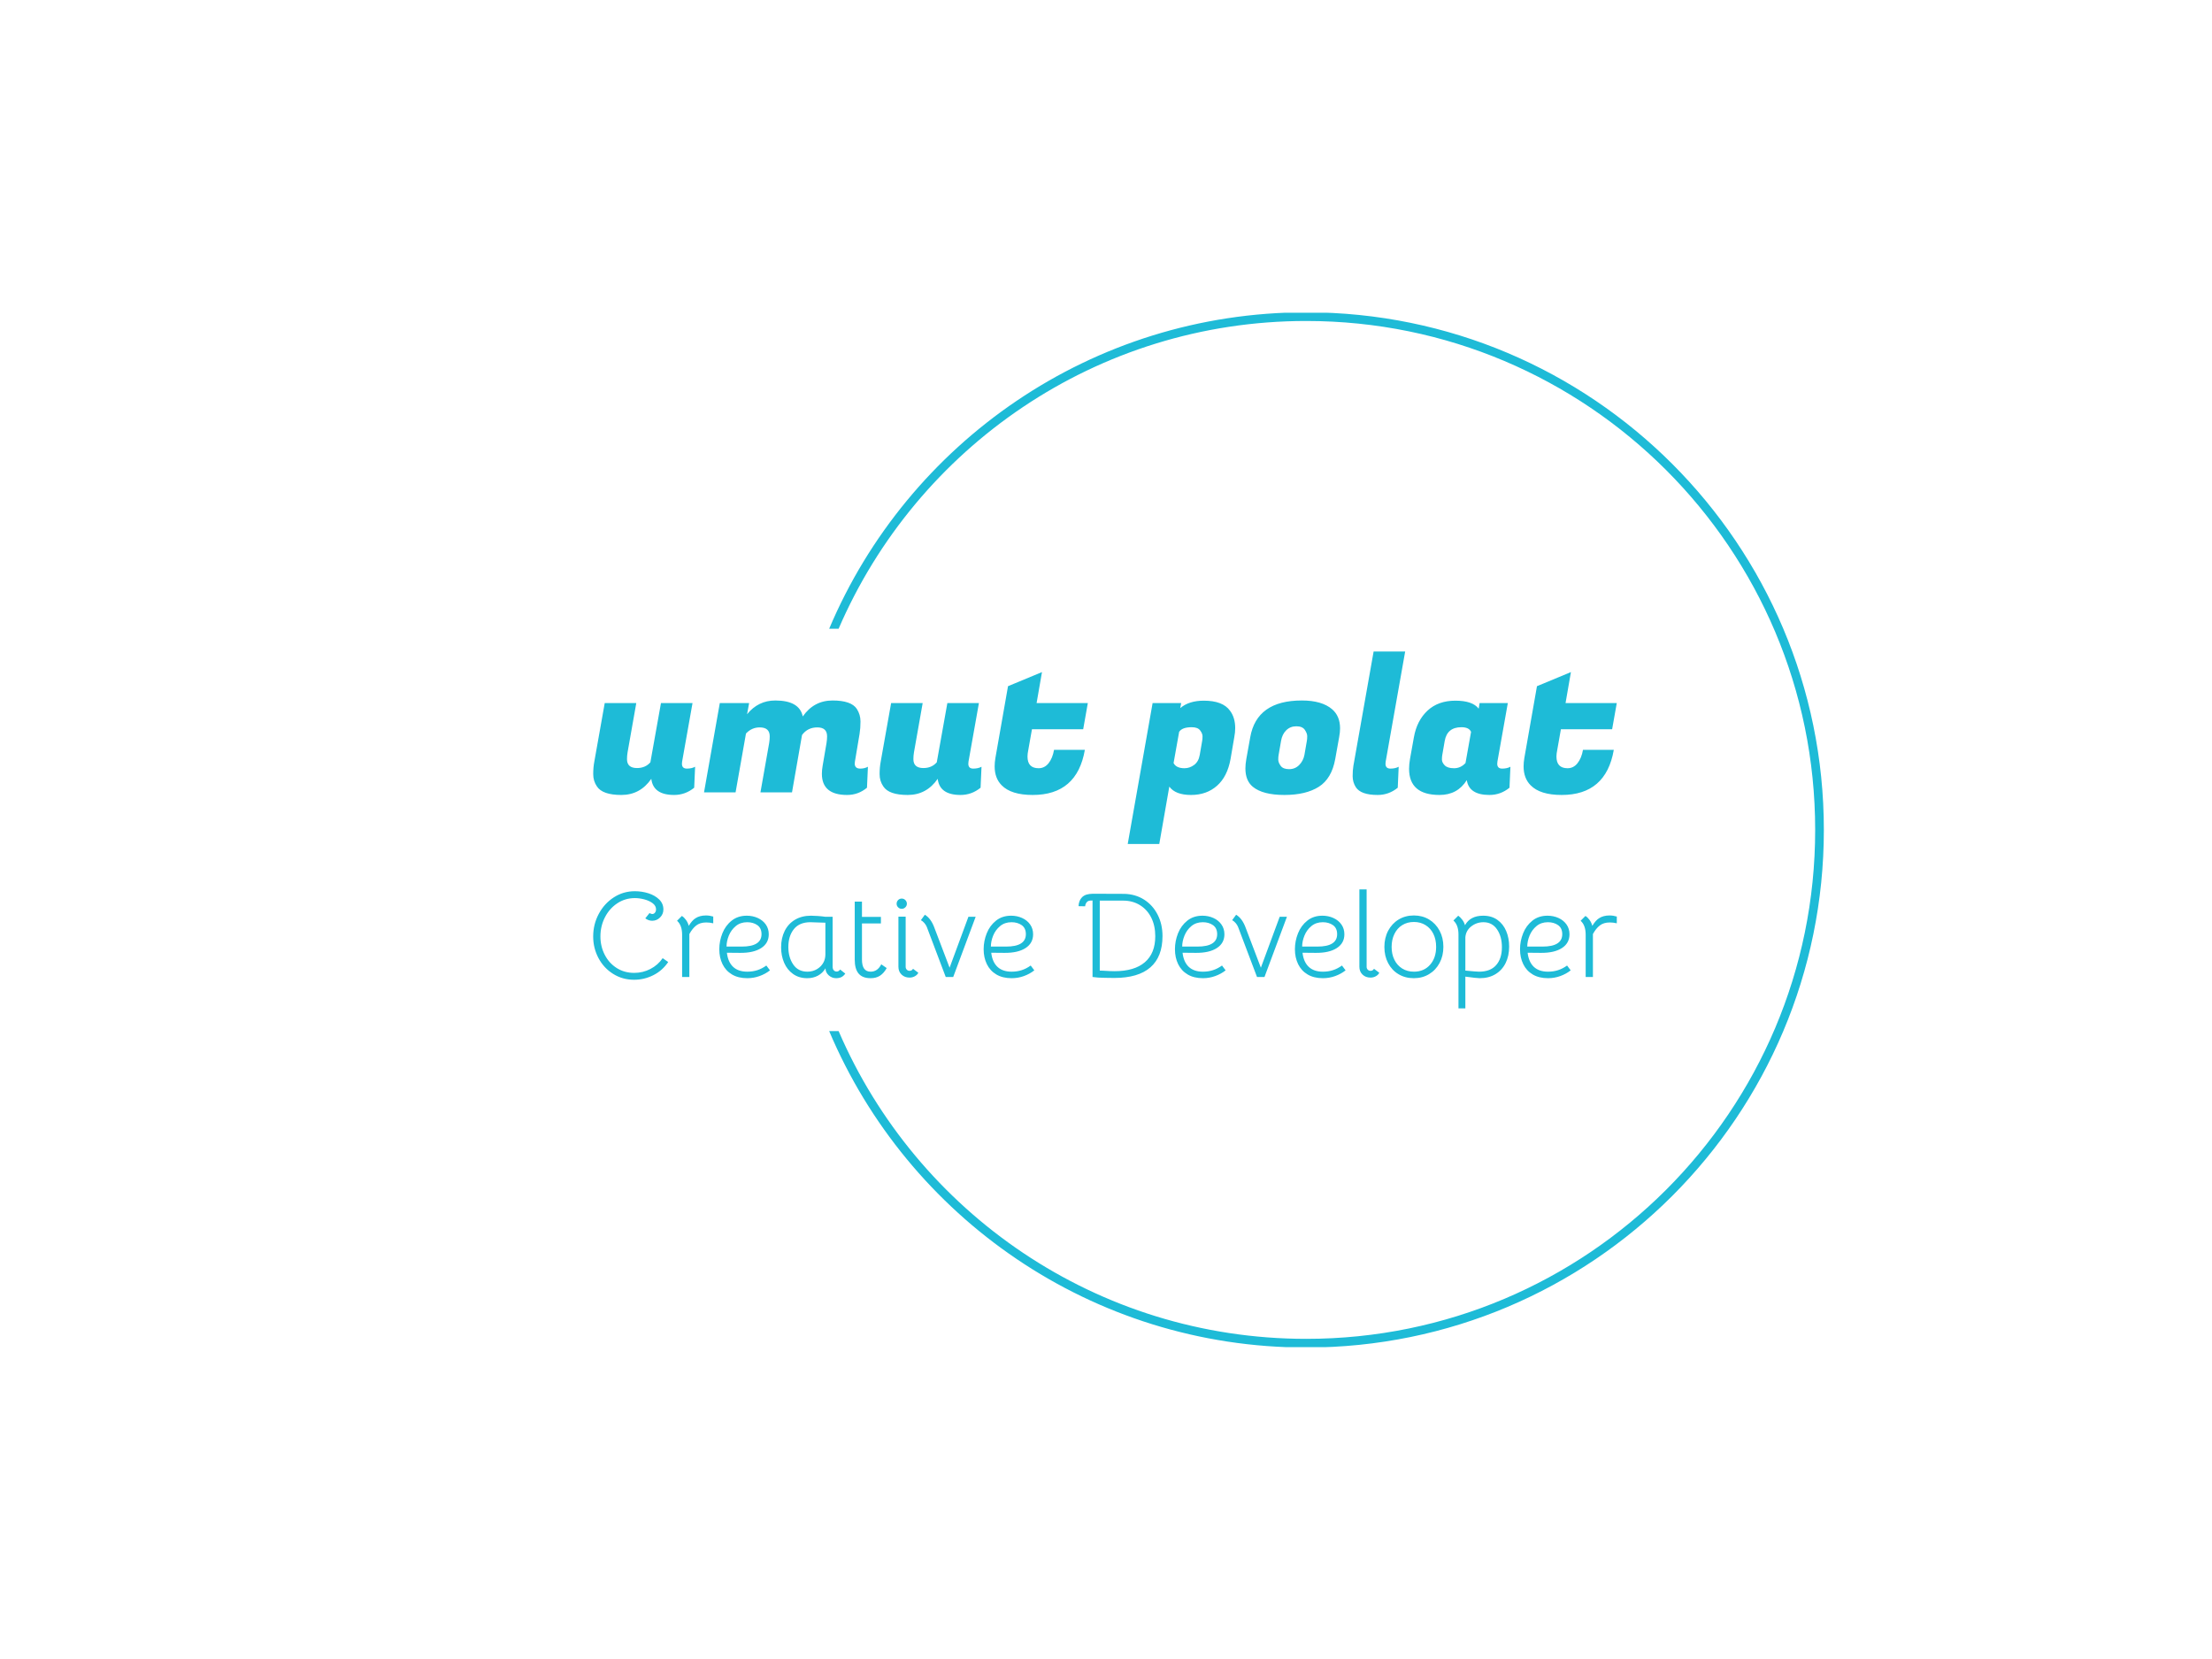 <svg xmlns="http://www.w3.org/2000/svg" version="1.1" xmlns:xlink="http://www.w3.org/1999/xlink" xmlns:svgjs="http://svgjs.dev/svgjs" width="2000" height="1500" viewBox="0 0 2000 1500"><rect width="2000" height="1500" fill="#ffffff"></rect><g transform="matrix(0.75,0,0,0.75,249.091,282.754)"><svg viewBox="0 0 396 247" data-background-color="#ffffff" preserveAspectRatio="xMidYMid meet" height="1247" width="2000" xmlns="http://www.w3.org/2000/svg" xmlns:xlink="http://www.w3.org/1999/xlink"><g id="tight-bounds" transform="matrix(1,0,0,1,0.24,-0.1)"><svg viewBox="0 0 395.52 247.2" height="247.2" width="395.52"><g><svg></svg></g><g><svg viewBox="0 0 395.52 247.2" height="247.2" width="395.52"><g transform="matrix(1,0,0,1,75.544,80.992)"><svg viewBox="0 0 244.431 85.215" height="85.215" width="244.431"><g><svg viewBox="0 0 244.431 85.215" height="85.215" width="244.431"><g><svg viewBox="0 0 244.431 85.215" height="85.215" width="244.431"><g><svg viewBox="0 0 244.431 85.215" height="85.215" width="244.431"><g id="textblocktransform"><svg viewBox="0 0 244.431 85.215" height="85.215" width="244.431" id="textblock"><g><svg viewBox="0 0 244.431 45.961" height="45.961" width="244.431"><g transform="matrix(1,0,0,1,0,0)"><svg width="244.431" viewBox="1.3 -37.95 275.73 51.85" height="45.961" data-palette-color="#1ebbd7"><path d="M25.2-7.7L25.2-7.7Q25.2-6.4 26.53-6.4 27.85-6.4 28.75-6.9L28.75-6.9 28.5-1.25Q26.1 0.7 23.1 0.7L23.1 0.7Q17.45 0.7 16.95-3.65L16.95-3.65Q13.95 0.7 8.88 0.7 3.8 0.7 2.3-1.6L2.3-1.6Q1.3-3.05 1.3-4.9 1.3-6.75 1.6-8.3L1.6-8.3 4.4-24.05 12.9-24.05 10.55-10.75Q10.4-9.85 10.4-8.95L10.4-8.95Q10.4-6.55 13.1-6.55L13.1-6.55Q15.35-6.55 16.7-8.1L16.7-8.1 19.55-24.05 28.05-24.05 25.25-8.3Q25.2-8 25.2-7.7ZM73.25-6.4L73.25-6.4Q74.4-6.4 75.3-6.9L75.3-6.9 75.05-1.25Q72.7 0.7 69.7 0.7L69.7 0.7Q62.9 0.7 62.9-5L62.9-5Q62.9-6 63.1-7.15L63.1-7.15 64.15-13.3Q64.3-14.2 64.3-15.1L64.3-15.1Q64.3-17.5 61.67-17.5 59.05-17.5 57.55-15.45L57.55-15.45 54.85 0 46.35 0 48.7-13.3Q48.85-14.2 48.85-15.1L48.85-15.1Q48.85-17.5 46.15-17.5L46.15-17.5Q44-17.5 42.45-15.85L42.45-15.85 39.65 0 31.15 0 35.4-24.05 43.3-24.05 42.75-21.05Q45.75-24.75 50.35-24.75L50.35-24.75Q56.85-24.75 57.75-20.45L57.75-20.45Q60.75-24.75 65.77-24.75 70.8-24.75 72.3-22.5L72.3-22.5Q73.3-20.95 73.3-19.1 73.3-17.25 73.05-15.75L73.05-15.75 71.8-8.3Q71.75-8 71.75-7.75L71.75-7.75Q71.75-6.4 73.25-6.4ZM102.35-7.7L102.35-7.7Q102.35-6.4 103.67-6.4 105-6.4 105.9-6.9L105.9-6.9 105.65-1.25Q103.25 0.7 100.25 0.7L100.25 0.7Q94.6 0.7 94.1-3.65L94.1-3.65Q91.1 0.7 86.02 0.7 80.95 0.7 79.45-1.6L79.45-1.6Q78.45-3.05 78.45-4.9 78.45-6.75 78.75-8.3L78.75-8.3 81.55-24.05 90.05-24.05 87.7-10.75Q87.55-9.85 87.55-8.95L87.55-8.95Q87.55-6.55 90.25-6.55L90.25-6.55Q92.5-6.55 93.85-8.1L93.85-8.1 96.7-24.05 105.2-24.05 102.4-8.3Q102.35-8 102.35-7.7ZM119.69 0.7L119.69 0.7Q113.89 0.7 111.34-1.9L111.34-1.9Q109.44-3.8 109.44-7L109.44-7Q109.44-8.05 109.64-9.25L109.64-9.25 113.04-28.6 122.19-32.4 120.74-24.05 134.54-24.05 133.29-17 119.49-17 118.49-11.35Q118.29-10.4 118.29-9.65L118.29-9.65Q118.29-6.5 121.29-6.5L121.29-6.5Q122.89-6.5 123.97-7.85 125.04-9.2 125.44-11.45L125.44-11.45 133.74-11.45Q131.64 0.7 119.69 0.7ZM165.79-24.7L165.79-24.7Q170.89-24.7 172.84-22L172.84-22Q174.24-20.15 174.24-17.3L174.24-17.3Q174.24-16.15 173.99-14.85L173.99-14.85 172.99-9Q172.14-4.25 169.34-1.78 166.54 0.7 162.34 0.7 158.14 0.7 156.49-1.55L156.49-1.55 153.79 13.9 145.29 13.9 151.99-24.05 159.69-24.05 159.44-22.7Q161.79-24.7 165.79-24.7ZM160.59-6.5L160.59-6.5Q161.99-6.5 163.19-7.4 164.39-8.3 164.69-10.1L164.69-10.1 165.34-13.85Q165.44-14.35 165.44-15.1 165.44-15.85 164.79-16.7 164.14-17.55 162.54-17.55L162.54-17.55Q159.94-17.55 159.14-16.3L159.14-16.3 157.64-7.9Q158.34-6.5 160.59-6.5ZM192.19-24.75L192.19-24.75Q197.59-24.75 200.34-22.4L200.34-22.4Q202.49-20.55 202.49-17.25L202.49-17.25Q202.49-16.15 202.24-14.85L202.24-14.85 201.19-9Q200.24-3.7 196.76-1.5 193.29 0.7 187.49 0.7 181.69 0.7 178.99-1.5L178.99-1.5Q176.99-3.15 176.99-6.45L176.99-6.45Q176.99-7.6 177.24-9L177.24-9 178.29-14.85Q180.04-24.75 192.19-24.75ZM192.89-10.1L193.54-13.85Q193.64-14.35 193.64-15.13 193.64-15.9 192.99-16.85 192.34-17.8 190.71-17.8 189.09-17.8 187.99-16.73 186.89-15.65 186.59-13.85L186.59-13.85 185.94-10.1Q185.84-9.6 185.84-8.83 185.84-8.05 186.49-7.15 187.14-6.25 188.76-6.25 190.39-6.25 191.49-7.38 192.59-8.5 192.89-10.1L192.89-10.1ZM214.73-7.7L214.73-7.7Q214.73-6.4 216.06-6.4 217.38-6.4 218.28-6.9L218.28-6.9 218.03-1.25Q215.63 0.7 212.63 0.7L212.63 0.7Q208.08 0.7 206.73-1.4L206.73-1.4Q205.88-2.75 205.88-4.35 205.88-5.95 206.08-7.15L206.08-7.15 211.53-37.95 220.03-37.95 214.78-8.3Q214.73-8 214.73-7.7ZM244.83-7.7L244.83-7.7Q244.83-6.4 246.16-6.4 247.48-6.4 248.38-6.9L248.38-6.9 248.13-1.25Q245.73 0.7 242.73 0.7L242.73 0.7Q237.23 0.7 236.63-3.3L236.63-3.3Q234.13 0.7 229.28 0.7L229.28 0.7Q221.08 0.7 221.08-6.35L221.08-6.35Q221.08-7.55 221.33-9L221.33-9 222.38-14.85Q223.18-19.35 226.06-22.03 228.93-24.7 233.56-24.7 238.18-24.7 239.83-22.55L239.83-22.55 240.08-24.05 247.68-24.05 244.88-8.3Q244.83-8 244.83-7.7ZM230.68-13.85L230.03-10.1Q229.93-9.65 229.93-8.85 229.93-8.05 230.68-7.28 231.43-6.5 233.21-6.5 234.98-6.5 236.28-7.9L236.28-7.9 237.78-16.3Q237.23-17.55 235.18-17.55L235.18-17.55Q231.33-17.55 230.68-13.85L230.68-13.85ZM262.18 0.7L262.18 0.7Q256.38 0.7 253.83-1.9L253.83-1.9Q251.93-3.8 251.93-7L251.93-7Q251.93-8.05 252.13-9.25L252.13-9.25 255.53-28.6 264.68-32.4 263.23-24.05 277.03-24.05 275.78-17 261.98-17 260.98-11.35Q260.78-10.4 260.78-9.65L260.78-9.65Q260.78-6.5 263.78-6.5L263.78-6.5Q265.38-6.5 266.45-7.85 267.53-9.2 267.93-11.45L267.93-11.45 276.23-11.45Q274.13 0.7 262.18 0.7Z" opacity="1" transform="matrix(1,0,0,1,0,0)" fill="#1ebbd7" class="wordmark-text-0" data-fill-palette-color="primary" id="text-0"></path></svg></g></svg></g><g transform="matrix(1,0,0,1,0,56.811)"><svg viewBox="0 0 244.431 28.404" height="28.404" width="244.431"><g transform="matrix(1,0,0,1,0,0)"><svg width="244.431" viewBox="2.8 -36.3 424.25 49.3" height="28.404" data-palette-color="#1ebbd7"><path d="M19.75 1.15Q14.95 1.15 11.08-1.28 7.2-3.7 5-7.83 2.8-11.95 2.8-16.8L2.8-16.8Q2.8-21.8 5.1-26.13 7.4-30.45 11.35-33 15.3-35.55 20.05-35.55L20.05-35.55Q23-35.55 25.73-34.68 28.45-33.8 30.18-32.1 31.9-30.4 31.9-28L31.9-28Q31.9-26.05 30.53-24.68 29.15-23.3 27.25-23.3L27.25-23.3Q25.75-23.3 24.4-24.3L24.4-24.3 26.15-26.5Q26.8-26.1 27.3-26.1L27.3-26.1Q27.95-26.1 28.4-26.65 28.85-27.2 28.85-28.05L28.85-28.05Q28.85-29.5 27.48-30.55 26.1-31.6 24.05-32.15 22-32.7 20.1-32.7L20.1-32.7Q16.05-32.7 12.78-30.53 9.5-28.35 7.65-24.7 5.8-21.05 5.8-16.8L5.8-16.8Q5.8-12.7 7.58-9.22 9.35-5.75 12.53-3.73 15.7-1.7 19.8-1.7L19.8-1.7Q23.4-1.7 26.53-3.33 29.65-4.95 31.6-7.8L31.6-7.8 33.9-6.2Q31.45-2.6 27.7-0.73 23.95 1.15 19.75 1.15L19.75 1.15ZM49.56-25.5Q51.06-25.5 52.56-25.05L52.56-25.05 52.56-22.25Q51.11-22.6 49.66-22.6L49.66-22.6Q47.11-22.6 45.51-21.35L45.51-21.35Q43.91-20.1 42.66-17.8L42.66-17.8 42.66 0 39.66 0 39.66-17.5Q39.66-21.45 37.56-23.3L37.56-23.3 39.56-25.3Q40.46-24.75 41.26-23.65 42.06-22.55 42.41-21.2L42.41-21.2Q43.81-23.5 45.21-24.35L45.21-24.35Q46.96-25.5 49.56-25.5L49.56-25.5ZM66.67 0.5Q62.92 0.5 60.32-1.05 57.72-2.6 56.4-5.33 55.07-8.05 55.07-11.5L55.07-11.5Q55.07-14.9 56.35-18.1 57.62-21.3 60.2-23.35 62.77-25.4 66.47-25.4L66.47-25.4Q68.92-25.4 71.02-24.45 73.12-23.5 74.35-21.75 75.57-20 75.57-17.7L75.57-17.7Q75.57-14 72.42-11.98 69.27-9.95 63.72-10L63.72-10 58.22-10.05Q58.67-6.2 60.8-4.2 62.92-2.2 66.67-2.2L66.67-2.2Q68.92-2.2 70.85-2.83 72.77-3.45 74.57-4.75L74.57-4.75 76.07-2.75Q74.17-1.25 71.75-0.38 69.32 0.5 66.67 0.5L66.67 0.5ZM64.37-12.6Q72.57-12.6 72.57-17.75L72.57-17.75Q72.57-20.25 70.85-21.48 69.12-22.7 66.62-22.7L66.62-22.7Q63.82-22.7 61.9-21.1 59.97-19.5 59.02-17.15 58.07-14.8 58.07-12.6L58.07-12.6 64.37-12.6ZM91.54 0.5Q88.09 0.5 85.64-1.25 83.19-3 81.94-5.9 80.69-8.8 80.69-12.3L80.69-12.3Q80.69-16.15 82.19-19.13 83.69-22.1 86.49-23.75 89.29-25.4 93.04-25.4L93.04-25.4Q94.19-25.4 95.94-25.28 97.69-25.15 99.04-24.95L99.04-24.95 102.04-24.95 102.04-4.3Q102.04-3.3 102.51-2.78 102.99-2.25 103.69-2.25L103.69-2.25Q104.59-2.25 105.14-3.1L105.14-3.1 107.29-1.4Q106.54-0.35 105.61 0.08 104.69 0.5 103.49 0.5L103.49 0.5Q101.74 0.5 100.41-0.7 99.09-1.9 99.09-3.6L99.09-3.6Q97.89-1.6 95.94-0.55 93.99 0.5 91.54 0.5L91.54 0.5ZM91.59-2.2Q93.84-2.2 95.64-3.3 97.44-4.4 98.34-6.2L98.34-6.2Q99.04-7.65 99.04-9.4L99.04-9.4 99.04-22.5 95.74-22.6 92.84-22.7Q88.29-22.7 85.99-19.85 83.69-17 83.69-12.4L83.69-12.4Q83.69-8.15 85.71-5.18 87.74-2.2 91.59-2.2L91.59-2.2ZM117.8 0.5Q114.4 0.5 112.8-1.43 111.2-3.35 111.2-7.2L111.2-7.2 111.2-31.25 114.2-31.25 114.2-24.9 122.05-24.9 122.05-22.2 114.2-22.2 114.2-7.2Q114.2-2.2 117.8-2.2L117.8-2.2Q120.65-2.2 122.2-5.25L122.2-5.25 124.45-3.7Q123.3-1.6 121.7-0.55 120.1 0.5 117.8 0.5L117.8 0.5ZM132.31-4.2Q132.31-3.5 132.78-3.03 133.26-2.55 133.91-2.55L133.91-2.55Q134.91-2.55 135.36-3.4L135.36-3.4 137.56-1.75Q137.16-0.9 136.16-0.33 135.16 0.25 133.91 0.25L133.91 0.25Q131.91 0.25 130.61-1 129.31-2.25 129.31-4.25L129.31-4.25 129.31-25 132.31-25 132.31-4.2ZM130.66-28.25Q129.81-28.25 129.18-28.88 128.56-29.5 128.56-30.35L128.56-30.35Q128.56-31.25 129.18-31.88 129.81-32.5 130.66-32.5L130.66-32.5Q131.56-32.5 132.18-31.88 132.81-31.25 132.81-30.35L132.81-30.35Q132.81-29.5 132.18-28.88 131.56-28.25 130.66-28.25L130.66-28.25ZM141.07-20.75Q140.72-21.6 140.05-22.38 139.37-23.15 138.62-23.55L138.62-23.55 140.27-25.8Q142.82-24.25 144.22-20.4L144.22-20.4 150.52-3.85 158.32-24.95 161.32-24.95 152.02 0 148.92 0 141.07-20.75ZM176.23 0.5Q172.48 0.5 169.88-1.05 167.28-2.6 165.96-5.33 164.63-8.05 164.63-11.5L164.63-11.5Q164.63-14.9 165.91-18.1 167.18-21.3 169.76-23.35 172.33-25.4 176.03-25.4L176.03-25.4Q178.48-25.4 180.58-24.45 182.68-23.5 183.91-21.75 185.13-20 185.13-17.7L185.13-17.7Q185.13-14 181.98-11.98 178.83-9.95 173.28-10L173.28-10 167.78-10.05Q168.23-6.2 170.36-4.2 172.48-2.2 176.23-2.2L176.23-2.2Q178.48-2.2 180.41-2.83 182.33-3.45 184.13-4.75L184.13-4.75 185.63-2.75Q183.73-1.25 181.31-0.38 178.88 0.5 176.23 0.5L176.23 0.5ZM173.93-12.6Q182.13-12.6 182.13-17.75L182.13-17.75Q182.13-20.25 180.41-21.48 178.68-22.7 176.18-22.7L176.18-22.7Q173.38-22.7 171.46-21.1 169.53-19.5 168.58-17.15 167.63-14.8 167.63-12.6L167.63-12.6 173.93-12.6ZM218.76 0.4Q216.91 0.4 215.03 0.35 213.16 0.3 212.11 0.25L212.11 0.25 209.76 0 209.76-31.7Q208.76-31.7 208.28-31.58 207.81-31.45 207.46-31.1L207.46-31.1Q207.16-30.8 206.93-30.28 206.71-29.75 206.71-29.3L206.71-29.3 203.96-29.35Q204.06-31.7 205.46-33.1L205.46-33.1Q206.21-33.8 207.23-34.13 208.26-34.45 209.81-34.5L209.81-34.5 222.91-34.45Q227.51-34.35 231.11-32.08 234.71-29.8 236.73-25.85 238.76-21.9 238.76-16.95L238.76-16.95Q238.76-8.35 233.73-3.98 228.71 0.4 218.76 0.4L218.76 0.4ZM218.86-2.4Q227.11-2.4 231.43-6.1 235.76-9.8 235.76-16.9L235.76-16.9Q235.76-21.3 234.08-24.63 232.41-27.95 229.38-29.8 226.36-31.65 222.41-31.65L222.41-31.65 212.76-31.65 212.76-2.65 214.26-2.6Q217.16-2.4 218.86-2.4L218.86-2.4ZM255.52 0.5Q251.77 0.5 249.17-1.05 246.57-2.6 245.24-5.33 243.92-8.05 243.92-11.5L243.92-11.5Q243.92-14.9 245.19-18.1 246.47-21.3 249.04-23.35 251.62-25.4 255.32-25.4L255.32-25.4Q257.77-25.4 259.87-24.45 261.97-23.5 263.19-21.75 264.42-20 264.42-17.7L264.42-17.7Q264.42-14 261.27-11.98 258.12-9.95 252.57-10L252.57-10 247.07-10.05Q247.52-6.2 249.64-4.2 251.77-2.2 255.52-2.2L255.52-2.2Q257.77-2.2 259.69-2.83 261.62-3.45 263.42-4.75L263.42-4.75 264.92-2.75Q263.02-1.25 260.59-0.38 258.17 0.5 255.52 0.5L255.52 0.5ZM253.22-12.6Q261.42-12.6 261.42-17.75L261.42-17.75Q261.42-20.25 259.69-21.48 257.97-22.7 255.47-22.7L255.47-22.7Q252.67-22.7 250.74-21.1 248.82-19.5 247.87-17.15 246.92-14.8 246.92-12.6L246.92-12.6 253.22-12.6ZM270.08-20.75Q269.73-21.6 269.06-22.38 268.38-23.15 267.63-23.55L267.63-23.55 269.28-25.8Q271.83-24.25 273.23-20.4L273.23-20.4 279.53-3.85 287.33-24.95 290.33-24.95 281.03 0 277.93 0 270.08-20.75ZM305.24 0.5Q301.49 0.5 298.89-1.05 296.29-2.6 294.97-5.33 293.64-8.05 293.64-11.5L293.64-11.5Q293.64-14.9 294.92-18.1 296.19-21.3 298.77-23.35 301.34-25.4 305.04-25.4L305.04-25.4Q307.49-25.4 309.59-24.45 311.69-23.5 312.92-21.75 314.14-20 314.14-17.7L314.14-17.7Q314.14-14 310.99-11.98 307.84-9.95 302.29-10L302.29-10 296.79-10.05Q297.24-6.2 299.37-4.2 301.49-2.2 305.24-2.2L305.24-2.2Q307.49-2.2 309.42-2.83 311.34-3.45 313.14-4.75L313.14-4.75 314.64-2.75Q312.74-1.25 310.32-0.38 307.89 0.5 305.24 0.5L305.24 0.5ZM302.94-12.6Q311.14-12.6 311.14-17.75L311.14-17.75Q311.14-20.25 309.42-21.48 307.69-22.7 305.19-22.7L305.19-22.7Q302.39-22.7 300.47-21.1 298.54-19.5 297.59-17.15 296.64-14.8 296.64-12.6L296.64-12.6 302.94-12.6ZM323.36-4.2Q323.36-3.5 323.83-3.03 324.31-2.55 324.96-2.55L324.96-2.55Q325.96-2.55 326.41-3.4L326.41-3.4 328.61-1.75Q328.21-0.9 327.21-0.33 326.21 0.25 324.96 0.25L324.96 0.25Q322.96 0.25 321.66-1 320.36-2.25 320.36-4.25L320.36-4.25 320.36-36.3 323.36-36.3 323.36-4.2ZM342.92 0.5Q339.37 0.5 336.59-1.15 333.82-2.8 332.27-5.75 330.72-8.7 330.72-12.45L330.72-12.45Q330.72-16.2 332.29-19.18 333.87-22.15 336.64-23.83 339.42-25.5 342.97-25.5L342.97-25.5Q346.47-25.5 349.24-23.83 352.02-22.15 353.59-19.2 355.17-16.25 355.17-12.5L355.17-12.5Q355.17-8.75 353.59-5.8 352.02-2.85 349.24-1.18 346.47 0.5 342.92 0.5L342.92 0.5ZM342.97-2.2Q347.12-2.2 349.64-5.05 352.17-7.9 352.17-12.5L352.17-12.5Q352.17-15.55 351.02-17.88 349.87-20.2 347.77-21.5 345.67-22.8 342.97-22.8L342.97-22.8Q340.22-22.8 338.12-21.5 336.02-20.2 334.87-17.82 333.72-15.45 333.72-12.45L333.72-12.45Q333.72-9.45 334.87-7.13 336.02-4.8 338.12-3.5 340.22-2.2 342.97-2.2L342.97-2.2ZM371.68-25.4Q375.13-25.4 377.55-23.68 379.98-21.95 381.2-19.05 382.43-16.15 382.43-12.6L382.43-12.6Q382.43-8.75 380.98-5.8 379.53-2.85 376.78-1.18 374.03 0.5 370.23 0.5L370.23 0.5Q368.98 0.5 364.28-0.15L364.28-0.15 364.28 13 361.43 13 361.43-17.6Q361.43-21.55 359.33-23.4L359.33-23.4 361.33-25.4Q362.18-24.8 362.98-23.75 363.78-22.7 364.13-21.45L364.13-21.45Q366.28-25.4 371.68-25.4L371.68-25.4ZM369.98-2.2Q374.68-2.2 377.05-4.93 379.43-7.65 379.43-12.35L379.43-12.35Q379.43-16.8 377.4-19.75 375.38-22.7 371.78-22.7L371.78-22.7Q368.93-22.7 366.7-20.95 364.48-19.2 364.28-16.4L364.28-16.4 364.28-2.65Q368.88-2.2 369.98-2.2L369.98-2.2ZM398.54 0.5Q394.79 0.5 392.19-1.05 389.59-2.6 388.27-5.33 386.94-8.05 386.94-11.5L386.94-11.5Q386.94-14.9 388.22-18.1 389.49-21.3 392.07-23.35 394.64-25.4 398.34-25.4L398.34-25.4Q400.79-25.4 402.89-24.45 404.99-23.5 406.22-21.75 407.44-20 407.44-17.7L407.44-17.7Q407.44-14 404.29-11.98 401.14-9.95 395.59-10L395.59-10 390.09-10.05Q390.54-6.2 392.67-4.2 394.79-2.2 398.54-2.2L398.54-2.2Q400.79-2.2 402.72-2.83 404.64-3.45 406.44-4.75L406.44-4.75 407.94-2.75Q406.04-1.25 403.62-0.38 401.19 0.5 398.54 0.5L398.54 0.5ZM396.24-12.6Q404.44-12.6 404.44-17.75L404.44-17.75Q404.44-20.25 402.72-21.48 400.99-22.7 398.49-22.7L398.49-22.7Q395.69-22.7 393.77-21.1 391.84-19.5 390.89-17.15 389.94-14.8 389.94-12.6L389.94-12.6 396.24-12.6ZM424.05-25.5Q425.55-25.5 427.05-25.05L427.05-25.05 427.05-22.25Q425.6-22.6 424.15-22.6L424.15-22.6Q421.6-22.6 420-21.35L420-21.35Q418.4-20.1 417.15-17.8L417.15-17.8 417.15 0 414.15 0 414.15-17.5Q414.15-21.45 412.05-23.3L412.05-23.3 414.05-25.3Q414.95-24.75 415.75-23.65 416.55-22.55 416.9-21.2L416.9-21.2Q418.3-23.5 419.7-24.35L419.7-24.35Q421.45-25.5 424.05-25.5L424.05-25.5Z" opacity="1" transform="matrix(1,0,0,1,0,0)" fill="#1ebbd7" class="slogan-text-1" data-fill-palette-color="secondary" id="text-1"></path></svg></g></svg></g></svg></g></svg></g></svg></g></svg></g></svg></g><g><path d="M245.816 0c68.262 0 123.6 55.338 123.6 123.6 0 68.262-55.338 123.6-123.6 123.6-51.227 0-95.175-31.164-113.92-75.567h2.253c18.62 43.23 61.609 73.495 111.667 73.495 67.118 0 121.528-54.41 121.527-121.528 0-67.118-54.41-121.528-121.527-121.528-50.058 0-93.046 30.265-111.667 73.495l-2.253 0c18.745-44.403 62.693-75.567 113.92-75.567z" fill="#1ebbd7" stroke="transparent" data-fill-palette-color="tertiary"></path></g></svg></g><defs></defs></svg><rect width="395.52" height="247.2" fill="none" stroke="none" visibility="hidden"></rect></g></svg></g></svg>